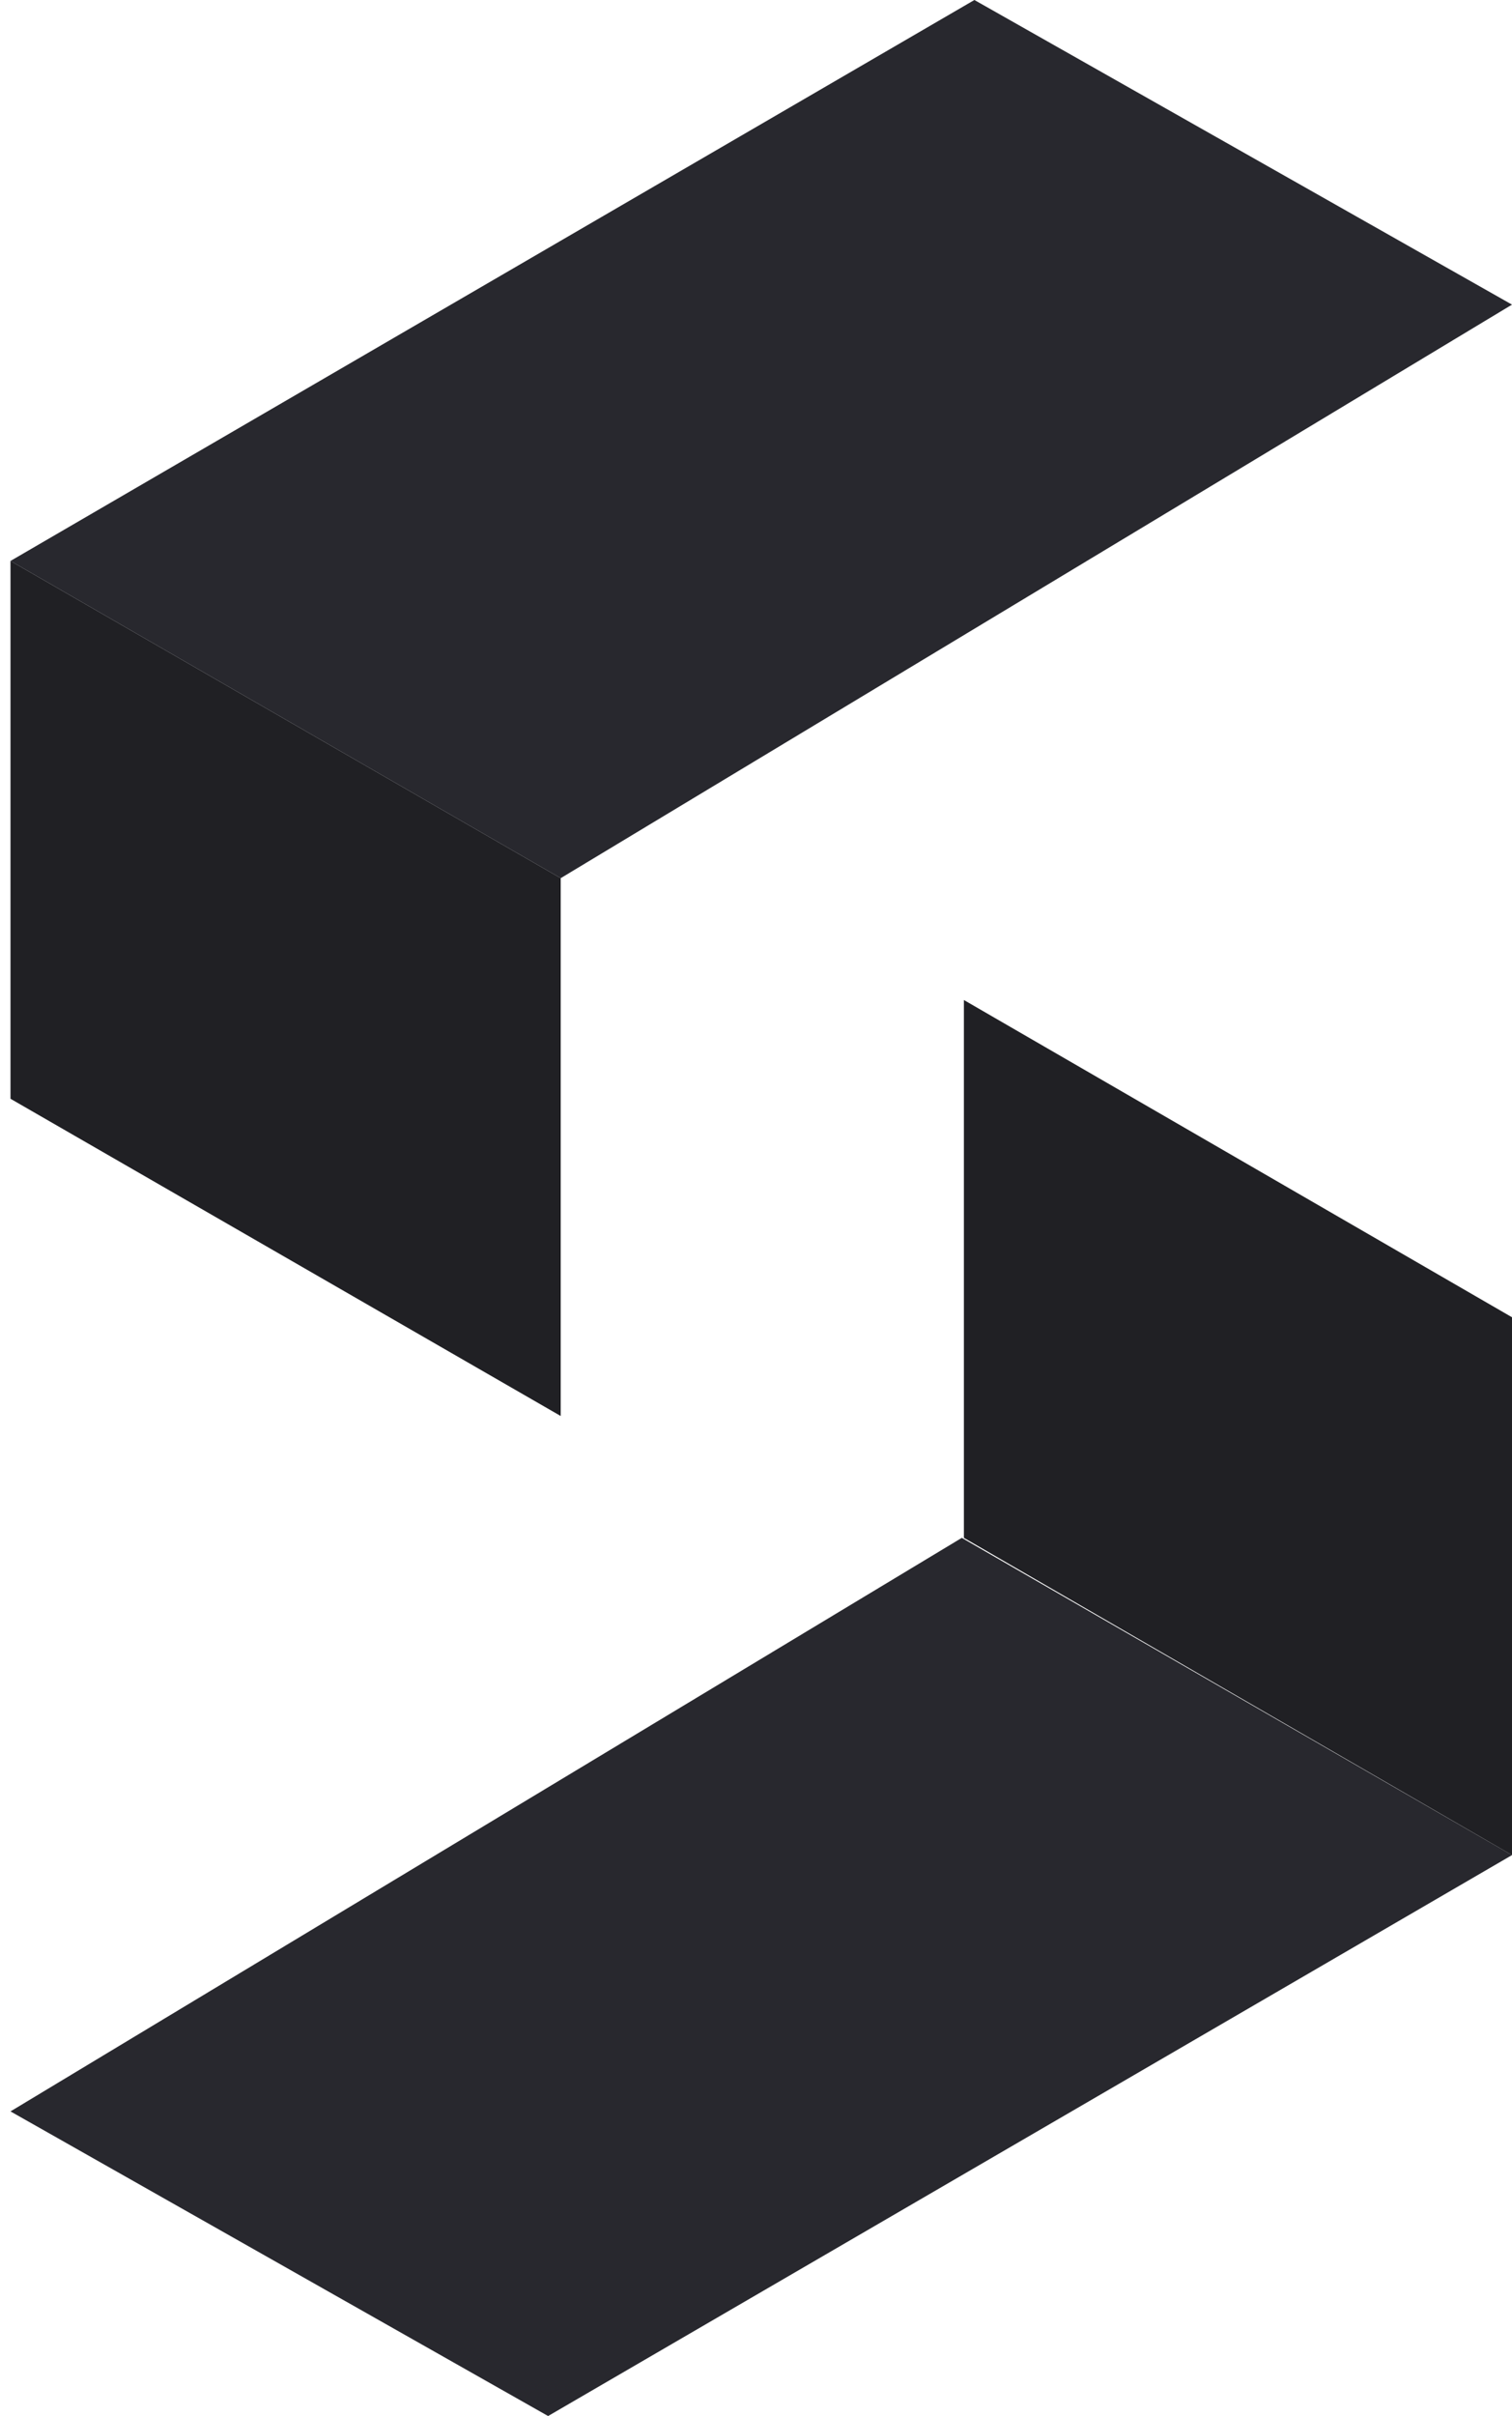 <svg width="72" height="115" viewBox="0 0 72 115" fill="none" xmlns="http://www.w3.org/2000/svg">
<path d="M26.1 115L0.5 100.5L45.8 73.2L72 88.3L26.1 115Z" fill="#28282E"/>
<path d="M72 88.3L45.9 73.2V47.6L72 62.7V88.3Z" fill="#202024"/>
<path d="M0.5 26.7L26.7 41.8V67.4L0.5 52.3V26.7Z" fill="#202024"/>
<path d="M46.4 0L72 14.5L26.7 41.8L0.5 26.7L46.4 0Z" fill="#28282E"/>
</svg>
